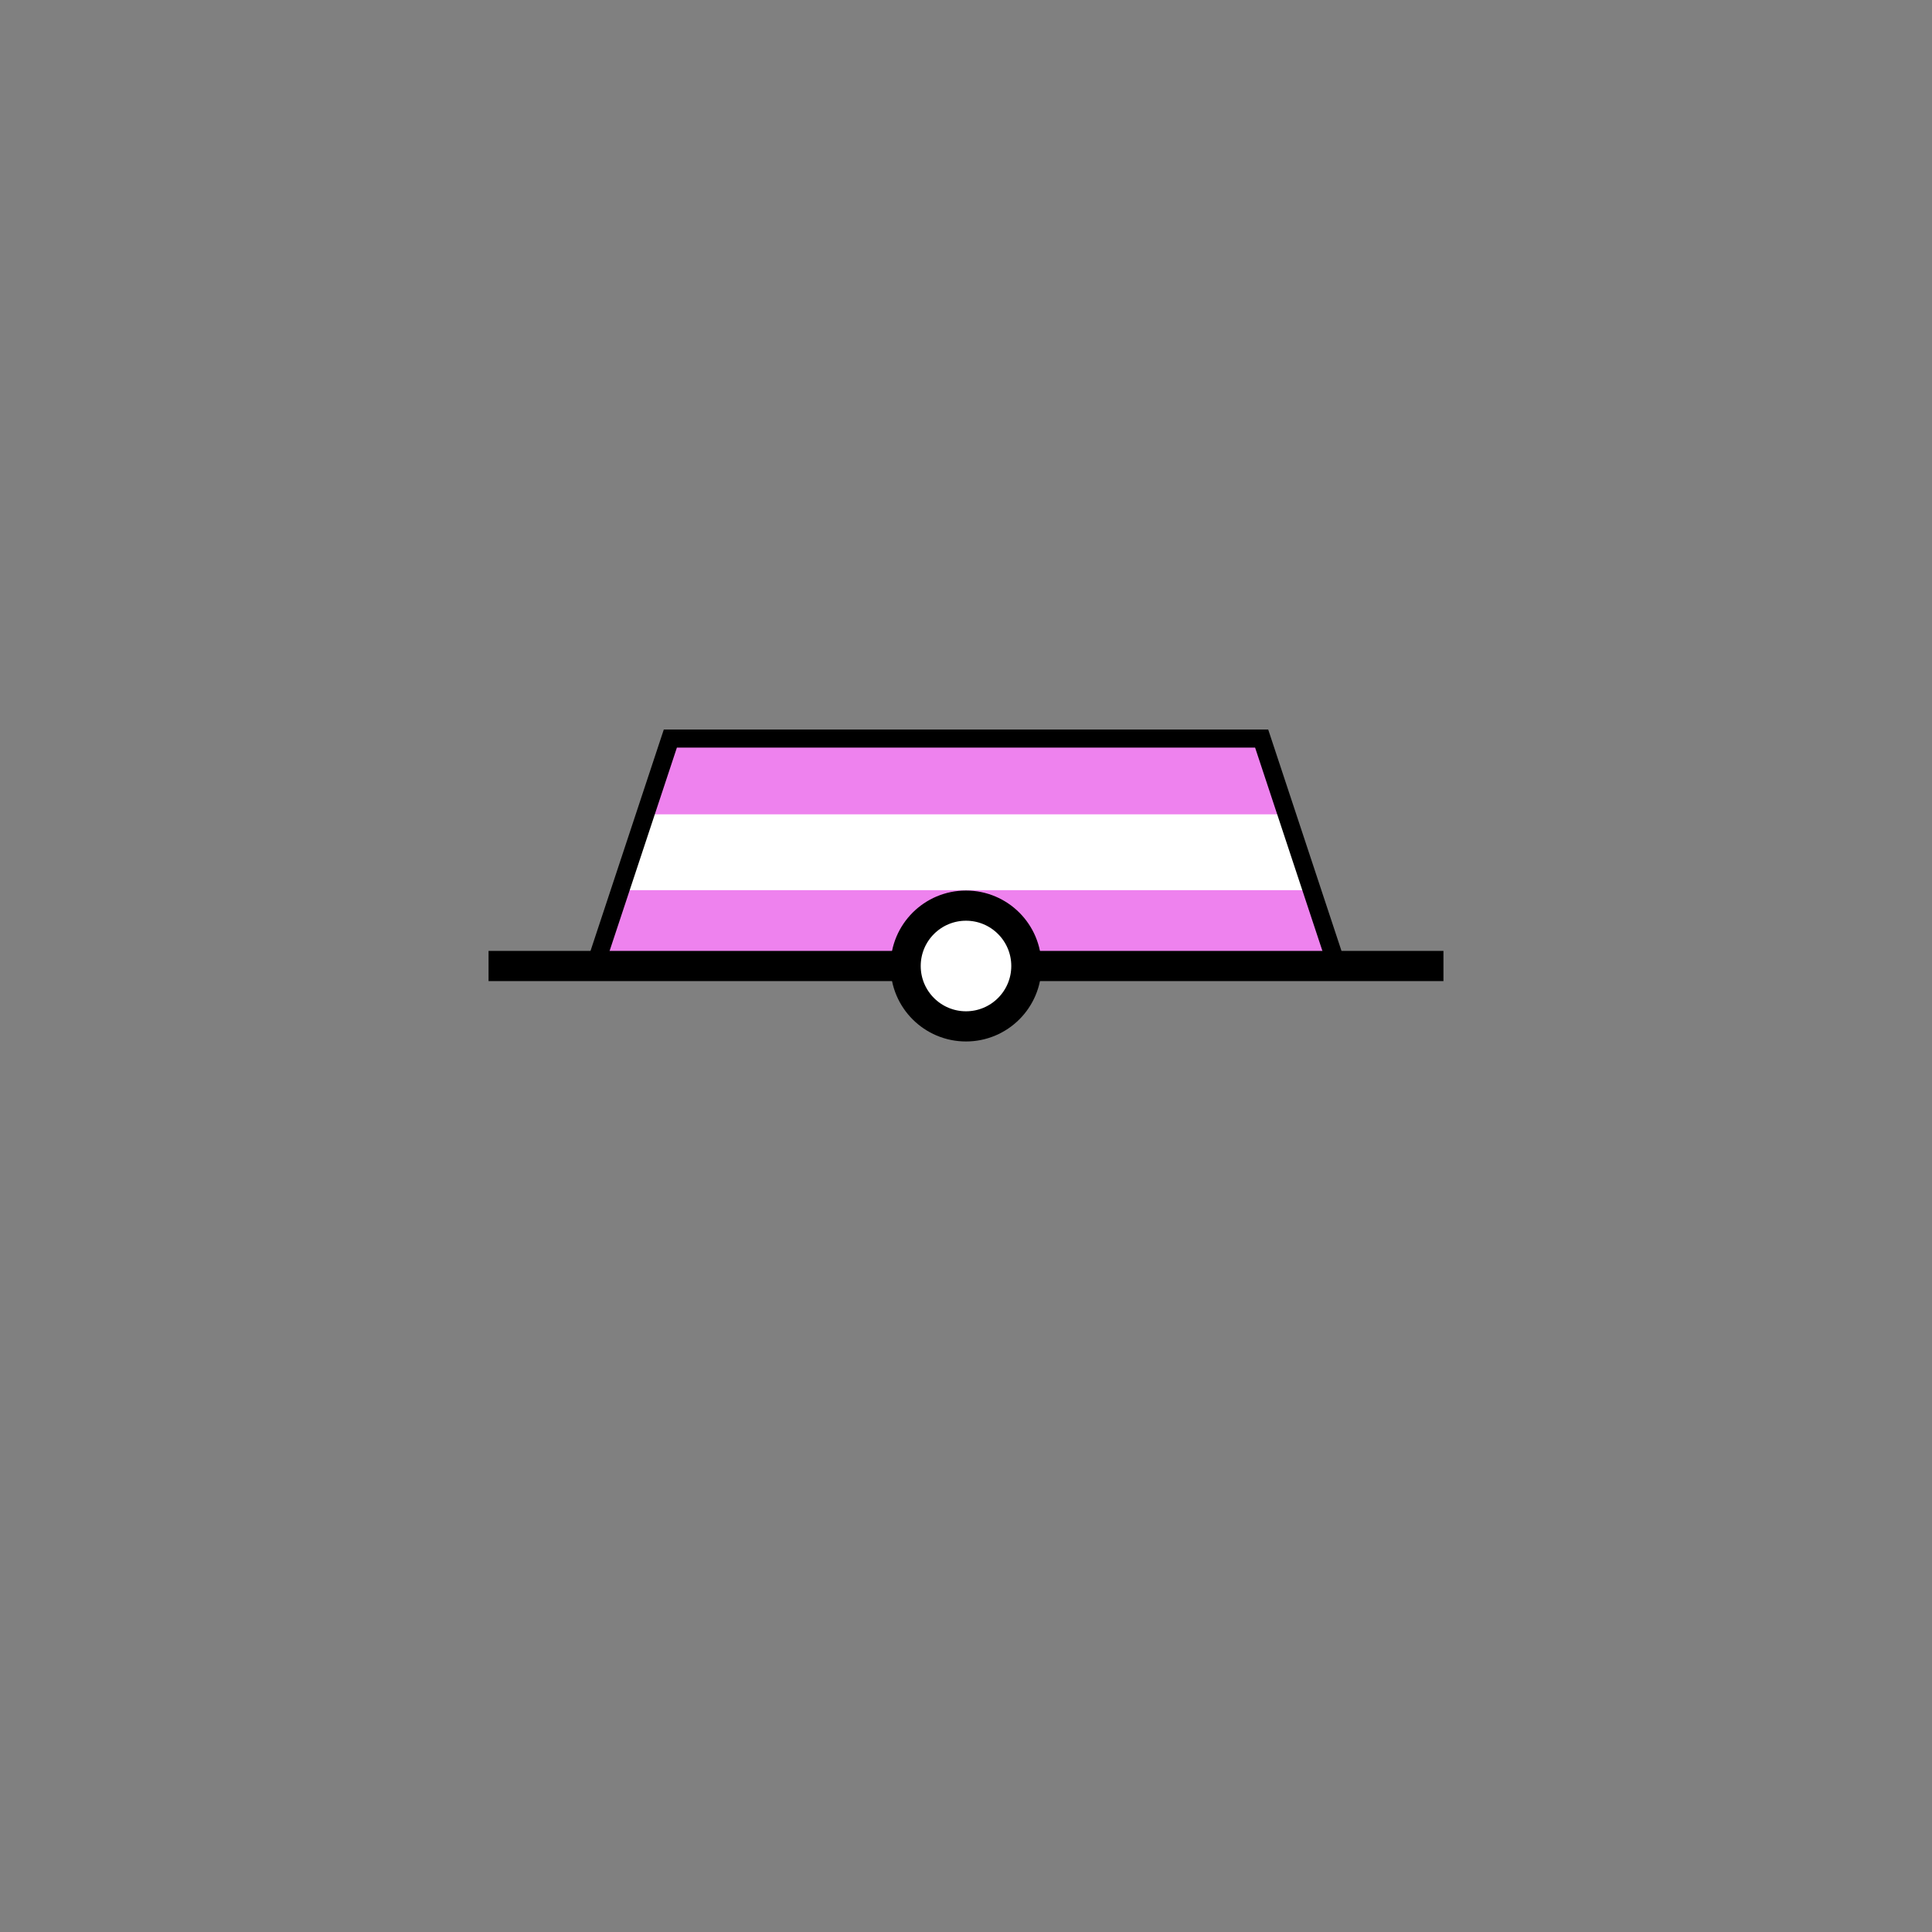 <?xml version="1.0" encoding="UTF-8" standalone="no"?>
<svg
   version="1.0"
   width="32"
   height="32"
   id="svg2"
   sodipodi:docname="super-buoy.svg"
   inkscape:version="1.2.2 (b0a8486541, 2022-12-01)"
   xml:space="preserve"
   xmlns:inkscape="http://www.inkscape.org/namespaces/inkscape"
   xmlns:sodipodi="http://sodipodi.sourceforge.net/DTD/sodipodi-0.dtd"
   xmlns="http://www.w3.org/2000/svg"
   xmlns:svg="http://www.w3.org/2000/svg"><rect width="100%" height="100%" fill="#808080" stroke="none"/><defs
   id="defs16" />
  <sodipodi:namedview
   id="namedview10"
   pagecolor="#ffffff"
   bordercolor="#eeeeee"
   borderopacity="1"
   inkscape:showpageshadow="0"
   inkscape:pageopacity="0"
   inkscape:pagecheckerboard="0"
   inkscape:deskcolor="#505050"
   showgrid="false"
   inkscape:zoom="48.90625"
   inkscape:cx="12.830671"
   inkscape:cy="16"
   inkscape:window-width="2285"
   inkscape:window-height="1809"
   inkscape:window-x="1110"
   inkscape:window-y="161"
   inkscape:window-maximized="0"
   inkscape:current-layer="svg2"
   showguides="true"><sodipodi:guide
   position="16,20.586"
   orientation="-1,0"
   id="guide1530"
   inkscape:locked="false"
   inkscape:label=""
   inkscape:color="rgb(0,134,229)" /><sodipodi:guide
   position="17.172,26"
   orientation="0,1"
   id="guide3117"
   inkscape:locked="false"
   inkscape:label=""
   inkscape:color="rgb(0,134,229)" /><sodipodi:guide
   position="22.352,17.883"
   orientation="0,-1"
   id="guide864"
   inkscape:locked="false" /><sodipodi:guide
   position="9.856,17.748"
   orientation="1,0"
   id="guide866"
   inkscape:locked="false" /><sodipodi:guide
   position="11.103,17.523"
   orientation="1,0"
   id="guide868"
   inkscape:locked="false" /><sodipodi:guide
   position="24.353,16"
   orientation="0,1"
   id="guide1579"
   inkscape:locked="false"
   inkscape:label=""
   inkscape:color="rgb(0,134,229)" />
  <sodipodi:guide
   position="23.123,23.091"
   orientation="0,-1"
   id="guide245"
   inkscape:locked="false" /><sodipodi:guide
   position="23.801,18.511"
   orientation="0,-1"
   id="guide437"
   inkscape:locked="false" /><sodipodi:guide
   position="24.946,17.256"
   orientation="0,-1"
   id="guide439"
   inkscape:locked="false" /><sodipodi:guide
   position="13.952,20.509"
   orientation="1,0"
   id="guide441"
   inkscape:locked="false" /><sodipodi:guide
   position="18.048,19.767"
   orientation="1,0"
   id="guide443"
   inkscape:locked="false" /></sodipodi:namedview>
  <style
   type="text/css"
   id="base">
      .outline {
        fill: none;
        stroke: black;
        stroke-width: 0.3;
      }
      .inline {
        fill: none;
        stroke: none;
        stroke-width: 0.8;
      }
      .fill {
        fill: none;
        stroke: none;
        stroke-width: 0.3;
      }
      .baseline {
        fill: none;
        stroke: black;
        stroke-width: 0.5;
      }
      .basepoint {
        fill: white;
        stroke: black;
        stroke-width: 0.5;
      }
      COLORING{}
  </style>
  <path
   class="fill uniform horizontal02 horizontal03 vertical02 vertical03 cross02" style="fill:violet; stroke:none;"
   id="path1480"
   d="m 9.856,16 1.247,-3.767 h 9.794 L 22.144,16 Z" />
  <path
   id="path299"
   class="fill uniform horizontal13" style="fill:white; stroke:none;"
   d="M 21.312 13.488 L 10.688 13.488 L 9.855 16 L 22.145 16 L 21.312 13.488 z " />
  <path
   id="path366"
   class="fill horizontal12" style="fill:none; stroke:none;"
   d="M 21.521 14.117 L 10.479 14.117 L 9.855 16 L 22.145 16 L 21.521 14.117 z " />
  <path
   id="path473"
   class="fill uniform horizontal23" style="fill:violet; stroke:none;"
   d="M 21.729 14.744 L 10.271 14.744 L 9.855 16 L 22.145 16 L 21.729 14.744 z " />
<path
   id="path311"
   class="fill vertical13" style="fill:none; stroke:none;"
   d="M 13.951 12.232 L 13.951 16 L 22.145 16 L 20.896 12.232 L 13.951 12.232 z " />
  <path
   id="path316"
   class="fill vertical12" style="fill:none; stroke:none;"
   d="M 16 12.232 L 16 16 L 22.145 16 L 20.896 12.232 L 16 12.232 z " />
  <path
   id="path321"
   class="fill vertical23" style="fill:none; stroke:none;"
   d="M 18.049 12.232 L 18.049 16 L 22.145 16 L 20.896 12.232 L 18.049 12.232 z " />
<path
   class="fill cross12" style="fill:none; stroke:none;"
   d="m 14.954,12.233 2.073,-9.11e-4 -6.92e-4,1.256 4.287,6.08e-4 0.416,1.256 -4.703,-3.03e-4 V 16 H 14.954 l -6.91e-4,-1.256 h -4.682 l 0.416,-1.256 4.266,-6.08e-4 z"
   id="path308"
   sodipodi:nodetypes="ccccccccccccc" />
  <path
   class="outline" style="fill:none; stroke:black; stroke-width:0.3;"
   id="path11"
   d="m 9.856,16 1.247,-3.767 h 9.794 L 22.144,16 Z" />
  <path
   class="baseline" style="fill:none; stroke:black; stroke-width:0.5;"
   d="M 8.092,16 H 23.908"
   id="path5181" />
  <circle
   class="basepoint" style="fill:white; stroke:black; stroke-width:0.5;"
   id="path5349"
   cx="16"
   cy="16"
   r="1" />
</svg>